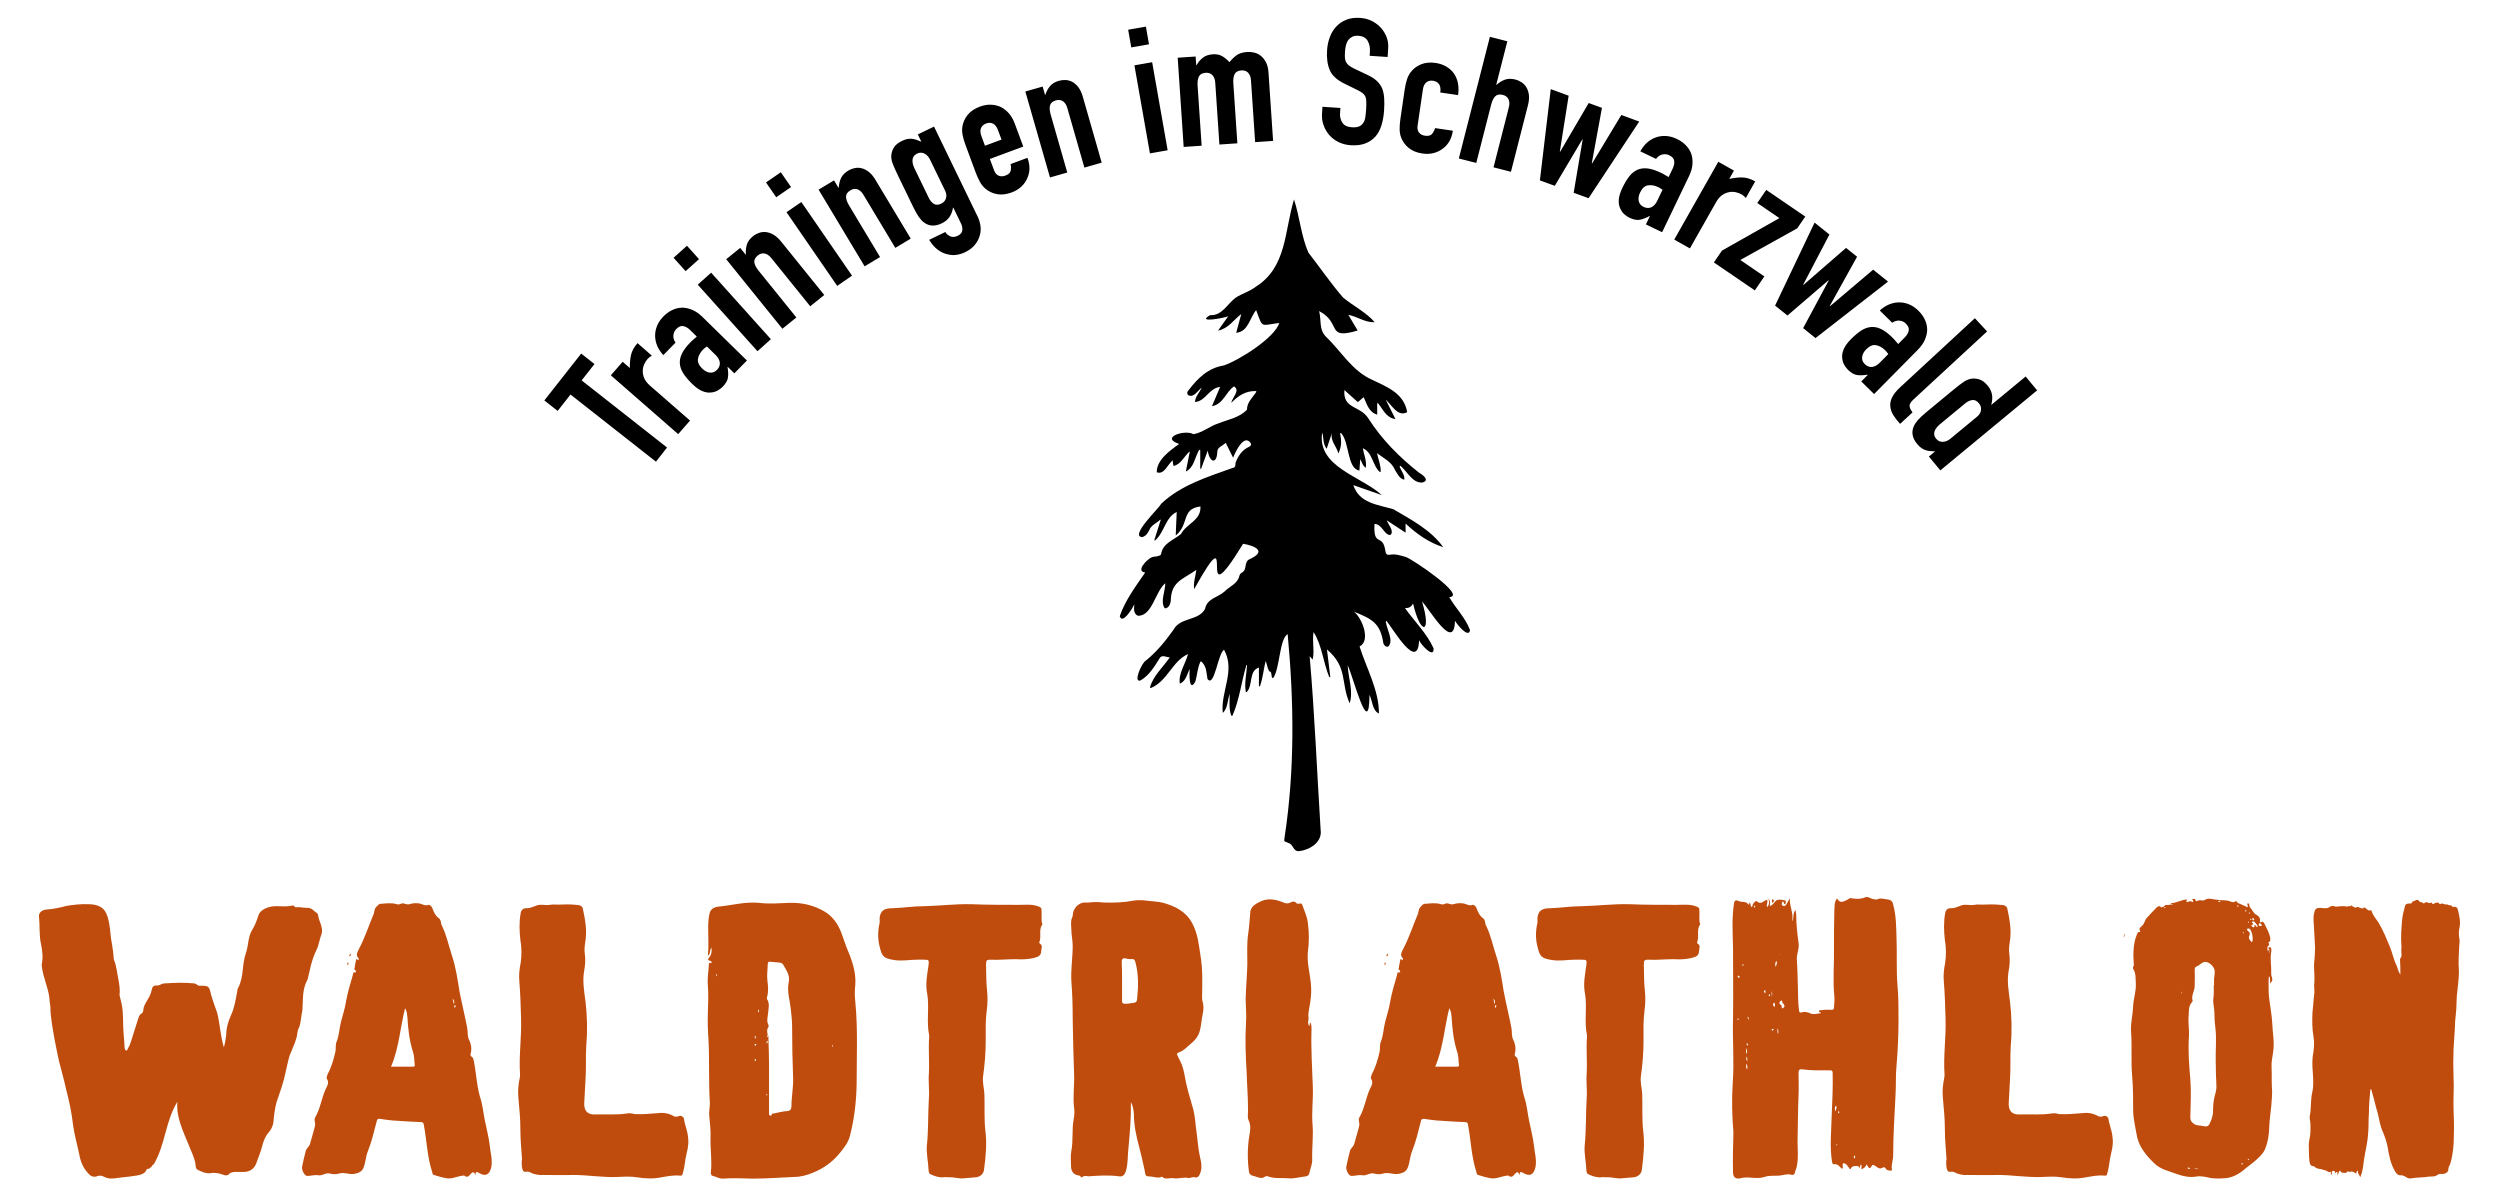 <?xml version="1.0" encoding="UTF-8"?><svg id="Ebene_1" xmlns="http://www.w3.org/2000/svg" xmlns:xlink="http://www.w3.org/1999/xlink" viewBox="0 0 5132 2463"><defs><style>.cls-1{clip-path:url(#clippath);}.cls-2{fill:none;}.cls-2,.cls-3,.cls-4,.cls-5{stroke-width:0px;}.cls-6{mask:url(#mask);}.cls-7{mask:url(#mask-2);}.cls-8{mask:url(#mask-1);}.cls-4{fill:#bf4c0c;}.cls-5{fill:#fff;}</style><clipPath id="clippath"><rect class="cls-2" width="5132" height="2463"/></clipPath><mask id="mask" x="0" y="0" width="5132" height="2463" maskUnits="userSpaceOnUse"><g id="mask0_7_79"><path class="cls-5" d="m5132,0H0v2463h5132V0Z"/></g></mask><mask id="mask-1" x="0" y="0" width="5132" height="2463" maskUnits="userSpaceOnUse"><g id="mask1_7_79"><path class="cls-5" d="m5132,0H0v2463h5132V0Z"/></g></mask><mask id="mask-2" x="0" y="0" width="5132" height="2463" maskUnits="userSpaceOnUse"><g id="mask2_7_79"><path class="cls-5" d="m5132,0H0v2463h5132V0Z"/></g></mask></defs><g class="cls-1"><g class="cls-6"><path class="cls-4" d="m4828.96,1859.56c-.68.69-.68,1.38-1.37,1.38-.69-.69-1.38-.69-1.38-2.07,0,0,0-.69.69-.69.69.69,1.38,1.38,2.06,1.38Zm98.53,141.34c0-10.97,0-20.57-.69-30.16,0-2.06,0-2.75,1.38-4.81,2.71-2.76,1.34-7.57,1.34-10.97-.65-4.82.69-9.63,0-15.1-1.34-16.47,0-32.95,1.37-49.42.69-10.28,3.44-20.6,6.2-30.88,1.37-4.82,6.19-4.82,10.28-4.82,2.06,0,3.44,0,4.13-2.75.68-1.34,2.06-2.02,3.44-2.02,3.44-.69,7.53-6.2,11.66.68,1.37,2.03,6.19.69,8.9,4.09h.69c4.13-6.84,10.32,2.07,14.41-2.06,0,0,1.38,0,1.38.69,2.06,4.13,4.13,2.06,6.19.69,3.44-1.38,6.84-2.72,9.6,1.37.68,0,2.06.69,2.75,0,4.13-2.75,8.91,3.44,13.03.69,2.75,4.13,8.26,0,10.32,4.82,0,.68.65.68,1.34.68,6.88-.68,8.95.69,10.32,6.16,3.41,13.07,6.16,26.1,2.75,39.13-1.37,7.53-.68,15.1.66,22.63.68,4.13-.66,8.26-.66,12.35-.68,16.47-2.06,32.94-.68,49.41.68,22.67-4.82,45.29-4.82,67.96,0,17.12-3.44,33.59-3.44,51.44-.69,14.41-2.06,29.51-2.75,43.92-.69,18.53-.69,37.07,0,55.57,1.37,21.98-.69,43.26,0,65.2.69,17.85,1.37,36.39.69,54.2,0,19.22-1.38,38.45-6.85,57.67l-2.06,5.47c-2.75,3.44-2.06,6.88-2.75,10.32-2.07,4.78-6.2,6.15-10.29,6.84-4.81,0-8.94-.69-13.03,2.75-4.82,3.44-11.01,2.06-16.48,2.75-11.69,2.07-24.04,1.38-35.7,3.41-4.13,1.37-8.91-.66-12.35-3.41-2.75-1.37-5.5-2.75-8.25-2.75-6.85.69-10.29-3.44-13.04-8.25-8.91-15.1-12.34-32.22-15.1-49.38-2.02-11.01-5.46-20.6-9.59-30.89-5.51-11.65-7.53-24.72-10.29-37.07l-4.12-14.41c-2.76-10.97-5.51-22.63-8.91-33.6,0-1.37-.69-2.06-1.38-3.43-1.37.68-1.37,1.37-1.37,2.75-1.38,15.09-2.75,30.19-2.75,45.29,0,4.09-.69,8.9-.69,13.03,0,18.5-.69,37.04-4.13,54.89-2.06,10.28-4.09,19.91-5.47,30.19-1.37,9.59-2.06,18.54-4.81,27.44-.69,2.75-2.07,4.82-2.76,7.57-1.37-4.82-6.15-8.26-4.81-13.72-3.41.65-2.72,4.09-3.41,6.15-4.12-2.06-8.25-6.15-13.03-3.44-.69,0-.69.69-.69.69-4.13-5.47-6.19,2.06-8.25,1.38-2.76-.69-6.85.68-8.91-2.07-4.13-4.78-4.13-.69-5.51,2.07-.68,1.37-.68,2.75-1.37,4.81-1.38-2.06-.69-3.44-.69-4.81s-1.38-2.76-2.06-2.07c-2.72,4.82-2.72.69-3.41-.69-.68-1.37-2.06-2.02-4.12-1.37-1.38,0-1.38,1.37-2.07,2.75,0,2.06.69,4.13-1.37,5.5-1.38-2.06-.69-4.12,0-6.88-5.47,3.44-8.22-2.02-12.35-2.71-3.44,0-6.88-2.75-10.97-2.75-2.07,0-6.88-1.38-9.64-3.44-.68-1.38-2.06-2.07-3.4-2.07-6.88-.68-7.57-5.5-8.25-10.97-1.38-10.28-.69-21.28-1.38-32.25,0-9.6,3.44-18.54,3.44-27.44s.69-17.85-1.38-26.76c-.68-4.81.69-9.63,1.38-13.72,1.38-14.41.69-28.82,4.13-42.58,2.75-13.03,1.37-26.75.69-39.78-1.38-14.41-1.38-28.13,1.37-41.85,1.34-10.29,2.03-20.6,0-30.89-2.75-16.47-2.75-32.25-2.06-48.73,1.37-12.34,2.06-24.69,3.4-36.34,1.38-6.2,0-13.04,0-19.23.69-6.19.69-13.03.69-19.22,0-8.91-1.34-17.85-.69-26.76,1.38-14.41,2.75-29.5,1.38-43.91l-2.03-37.07c-.69-8.22-1.38-16.44,1.34-24.7,2.06-7.53,5.5-8.21,12.38-8.21,6.85.68,13.73,2.06,19.19-2.07,2.76-2.06,5.51-2.06,8.95-1.37,1.37.69,4.09,1.37,6.15.69,6.88-.69,13.04-1.38,19.92,0,2.75,0,4.81-1.38,7.53-.69,2.75,0,5.5,0,7.57,2.06,1.37,1.38,2.75,1.38,4.81,0,4.09-2.06,6.85,2.75,10.97,2.06,1.38,0,3.44,2.03,3.44-1.37.69-.69,2.07,0,3.41.69,3.44,2.71,6.19,6.84,11.69,4.78,0,0,1.38.68,1.38,1.37,2.71,11.01,11.66,18.54,16.44,28.13,8.25,14.41,14.45,29.51,20.6,44.6,5.51,12.39,7.57,26.11,13.72,38.45,2.76,6.16,3.44,12.35,8.26,19.88Zm-424.34,398.02h9.6c-2.72,2.06-6.16.69-9.6,0Zm-13.03-1.38c2.75-1.37,4.13-.68,5.47,1.38-2.03,2.06-3.41,0-5.47-1.38Zm112.54-6.87c-1.38.68-1.38-.69-1.38-1.38s.69-1.34,1.38-2.03c.69.69,1.37.69,1.37.69,0,.65-.68,2.03-1.37,2.72Zm13.03-9.6c-.69,0-2.02,0-1.34-1.37,0,0,1.34-.69,2.03-.69l.69.69c0,1.37-.69,1.37-1.38,1.37Zm-138.21-343.1v-2.75l.69,1.37c0,.69.69,2.07,0,2.07-1.34,1.37-.69,0-.69-.69Zm66.84,221.64c-.68,6.19-1.37,11.66-1.37,17.85.69,9.59-2.07,18.53-6.16,27.44-2.06,5.5-5.5,8.94-13.03,6.88-7.57-2.07-15.79,0-22.67-6.88-4.13-3.44-4.81-6.84-4.81-12.35.68-26.06,2.06-51.48,0-77.54-2.72-29.51-4.78-59.7-2.72-89.21.69-13.03-2.06-26.75-.69-39.79.69-9.63-.69-20.6,6.84-28.82.69-.68,1.38-2.06,1.38-2.75-3.44-10.28,3.44-19.22,4.13-28.81,0-10.97.69-22.67,0-34.33,0-4.12.69-6.15,5.47-8.21,6.19-2.07,9.63-9.63,18.54-8.26,8.25,1.38,17.85,11.66,17.16,20.6,0,4.82-.69,8.91-1.38,13.72v13.72h-.69c0,8.91.69,17.85-.68,26.07-1.38,10.32,2.06,19.91,2.06,30.19s.69,20.6,2.06,31.57c2.76,22.67,0,45.98.69,68.65,0,16.43.69,32.9,1.38,49.38.69,10.97-4.13,20.6-5.51,30.88Zm-181.62-343.79c-2.75,3.44-3.44,6.19-2.75,8.94l2.75-8.94Zm242.38,0l-1.37-2.06c.69,0,.69-.69,1.37-.69,0,.69.69,1.37,1.38,2.75h-1.38Zm12.35,4.81c2.75-5.5-.69-7.56-3.44-10.28-2.06-1.37-2.06-2.75,0-4.12,1.38-.69,2.75,0,4.13.68,4.82,4.09,8.25,21.26,4.81,27.45-4.12-3.44-8.25-8.26-5.5-13.73Zm19.37-22.66c0-1.37,1.38-3.4,2.76-2.71,2.02,1.34,3.4,3.4,4.09,6.15-1.38-2.75-7.54,2.06-6.85-3.44Zm-21.29-4.09c-.69-.69-1.37-1.38-.69-2.06.69,0,1.38,0,1.38.68.69,0,.69.69.69,1.38h-1.38Zm13.04,4.78c-2.07,1.37,1.37,4.81-2.07,4.81-2.02,0-2.71-.68-4.09-2.06-3.44-3.44,2.07-1.38,2.07-2.75v-2.06c1.37-2.03-4.13-3.41-.69-4.78,2.71-1.38,5.47,1.37,6.15,2.75,1.38,2.71,5.51,4.78,4.13,8.9-2.75-.68-2.75-4.12-5.5-4.81Zm-8.22-10.28c-.69,0-1.38-.69-1.38-1.38l1.38-1.37c.69,1.37,1.37,1.37,1.37,2.06-.68.69-1.37,1.38-1.37.69Zm3.44-2.75c0-.69.69-1.38.69-1.38,2.02.69,2.71,2.06,2.71,3.44.69,2.06-1.34,1.38-2.03,1.38-1.37-.69-2.06-2.07-1.37-3.44Zm-7.57-11.66s.69-.69,1.38-.69,1.37.69,2.06,1.38c-1.38,0-2.06.68-2.06.68-.69,0-1.38-.68-1.38-1.37Zm-7.53-4.13c-.69-1.37,0-1.37.69-1.37,1.37,0,2.02.68,2.02,1.37s-.65,1.38-1.34,1.38c-.68-.69-1.37-.69-1.37-1.38Zm-165.41-5.47c-.68,0-.68-.68-.68-1.37.69-.69,1.37-.69,2.06-.69l.69.69c-.69.69-1.38,1.37-2.07,1.37Zm150.31-3.43c-.69,0-1.38-.69-1.38-1.38s.69-1.38,2.07-.69l1.37,1.38c-.68.69-1.37,1.37-2.06.69Zm-38.45-9.6c-.69,0-1.38-.69-2.07-.69,2.06-2.06,4.13-2.06,4.82-.68.68,2.02-1.38,1.37-2.75,1.37Zm109.31,249.08c-.69-14.41-3.44-29.5-5.47-44.6-2.06-12.35-2.06-24.73-2.06-37.07,0-4.09,0-9.6.69-15.1,4.09,4.81,1.37,10.32,3.4,15.78.69-2.06,1.38-3.44,2.06-4.09,4.13-5.5-1.37-11-.68-16.47.68-15.1-2.76-30.19,0-44.6.68-2.07,0-4.13,0-6.88,0-1.38-.69-2.75-2.76-2.75-1.33-.69-2.02-.69-2.71.69-.69,1.37,0,3.43,2.06,4.12v7.53c-2.06-3.4,0-5.46,0-7.53l-4.13,2.75c.69-4.12-2.06-7.56,1.38-10.31q4.09-3.41,0-6.85c4.09-2.06,4.78-4.81,4.09-10.28-2.03-10.32-7.53-19.22-11.66-28.16-1.37-1.34-2.75-6.16-5.46-4.1-4.13,2.76-4.13-.68-4.13-2.06,1.37-6.19-2.75-10.28-6.88-12.34-6.85-3.44-8.22-10.32-13.04-15.1-2.75-2.06,0-7.57-4.78-8.94-2.75,2.75,1.34,5.5-.68,8.25-6.2-2.75-11.7-5.5-17.17-7.57-3.44-.68-4.13-3.4-6.19-5.46-6.16,6.15-12.35,0-18.54-.69-8.22-.69-16.47-.69-24.69-2.06-6.88-.69-14.41-4.13-21.95,1.37-2.75,2.07-10.32-2.06-15.1,2.07l-2.75-.69c-.69-6.88-5.5-2.75-8.25-3.44,2.06,1.37,4.12,2.75,2.75,6.15-3.44-1.34-5.51-3.4-10.28-.65-4.13,2.03-4.13-1.37-1.38-4.81-12.35,0-21.98,7.53-34.33,7.53,1.38,2.75,3.44.68,4.82,3.44-4.82-2.07-8.94,1.37-13.04,0-4.12-.69-4.81,5.5-8.94,4.12,0,0-1.38,2.07-2.75.69-2.72-4.81-8.22,0-8.91.69-6.84,6.84-13.72,14.41-20.6,21.94-4.09,4.81-4.09,11.66-9.6,15.78-3.44,3.44-6.84,5.51-3.44,10.28.69,1.38-.69,2.76-2.06,2.07-3.41,0-3.41,2.75-4.78,5.5-8.26,19.91-7.57,41.16-6.19,61.76.68,3.44-3.44,4.82-1.38,8.22,6.19,9.63,4.82,21.29,5.5,31.57.69,15.1-4.81,29.51-5.5,44.6-.69,19.23-6.15,38.45-4.09,56.95,2.03,28.82-.69,58.33,2.03,87.18,2.06,23.32,2.06,46.63,2.06,69.98,0,16.48,4.13,32.95,6.88,48.73,3.44,24.69,19.23,43.92,36.35,60.39,13.08,13.03,31.58,16.44,48.05,22.63,11.66,4.12,24.74,6.88,37.08,4.81,10.97-2.06,20.57.69,30.2,2.75,8.91,1.34,17.82,1.34,26.76.66,17.85,0,33.64-9.6,46.67-21.26,6.85-5.5,13.73-10.28,19.88-15.78,7.57-6.88,14.41-13.03,18.54-21.98,6.19-15.09,8.94-31.53,8.94-47.31.69-13.73,2.72-27.48,4.1-41.2.68-13.04,2.75-25.38,1.37-38.42-.69-14.4,0-28.13-.69-42.54-.68-10.31,2.07-21.28,3.44-32.25,2.76-19.23-1.37-38.41-2.06-57.64Zm-668.57,279.28c-1.37-19.23-3.44-40.48-3.44-61.08,0-21.94-2.06-43.23-4.12-65.17-1.38-13.75,0-26.79,2.75-40.51.69-2.06.69-5.46.69-7.53-2.76-38.45,3.44-76.17,2.06-114.62-.69-24.69-1.38-50.07-3.44-74.8-1.38-13.72,0-26.75,2.75-39.78,2.07-15.1,2.07-31.57-.69-46.67-2.06-18.54-2.75-37.04.69-55.57,1.38-6.88,6.19-9.6,10.29-9.6,8.94.69,15.78-3.43,24.04-6.19,8.22-2.06,17.16.69,25.38-.68,4.82-1.38,15.1,0,26.07-.69,10.97-.69,22.67,0,34.33,1.37,2.75.69,6.84,2.76,7.53,7.57,4.82,22.63,8.94,45.25,4.82,68.61-1.38,8.21-2.07,17.16-.69,25.37,1.37,10.32.69,21.29-1.38,32.26-4.09,21.98,0,43.23,2.75,65.2,3.44,30.2,4.13,59.7,1.38,89.9-1.38,21.94,0,44.6-1.38,66.54-.68,17.16-2.06,34.32-2.75,50.79-.69,15.79,6.88,24.01,21.98,23.32,22.63-.69,44.61,1.37,66.55-2.06,5.51-1.38,10.32.68,15.79,1.37,15.79.69,31.57-.69,47.36-2.06,10.29-1.34,19.92,0,29.51,4.81,3.44,2.75,8.26,3.44,13.04,1.38,4.13-2.07,9.63,1.37,10.32,4.81,1.34,10.28,5.46,20.57,7.53,30.88,2.75,16.48,2.06,25.38-2.07,41.86-3.43,13.03-3.43,26.06-7.53,39.1-.68,4.12-1.37,6.19-6.19,5.5-12.35-1.38-25.38,1.37-37.73,3.44-16.47,3.4-33.64,2.71-50.11,0-13.04-2.07-26.07-1.38-39.11-.69-30.88,1.38-61.77-4.13-91.97-4.13-20.6.69-41.17,0-61.77,0-8.26.69-15.1-.68-22.67-3.44-2.03-1.37-4.78-2.06-6.15-2.75-4.13-2.06-9.64,2.07-12.35-2.71-2.75-4.82-2.75-11.7-2.75-17.16,0-2.07,0-3.44.68-6.19Zm-189.19-8.22c-1.37,2.06-1.37,4.78,0,6.84,2.75-2.75,1.38-4.78,0-6.84Zm-34.98-21.98c-.68,0-1.37-.69-1.37-.69-.69.69-.69,1.38-.69,2.07,0,0,1.38.69,1.38,0,.68,0,.68-.69.68-1.38Zm2.03-68.6c0,1.37-.69,2.06-.69,2.75,0,.65,0,2.03,1.38,1.34.69,0,1.37-1.34,1.37-2.03s-.68-1.38-2.06-2.06Zm-4.78-11.7c-3.44,4.82-2.75,8.26-.69,12.38,0-4.12,3.44-6.87.69-12.38Zm-182.38-74.11c.68-3.4,1.37-6.84-2.07-11.65,0,5.5-.69,8.94,2.07,11.65Zm-1.38-26.75c0,4.81-1.38,7.57,1.38,9.63.68-2.75.68-5.5-1.38-9.63Zm.69-17.16c-2.07,5.5-2.07,8.94,0,12.38,1.37-3.44,0-6.88,0-12.38Zm2.75-6.84c-.69-.69-.69-2.07-1.38-2.07-2.75-.68-2.06,1.38-1.37,2.07,0,.68.69,1.37,1.37,2.06l1.38-2.06Zm49.43-27.45c0-2.06,2.75-2.75,3.43-4.12-.68-.69-2.06-.69-2.75-.69-2.75,0-1.37,2.06-1.37,3.44,0,.69.69.69.69,1.37Zm10.28-6.19c1.37,5.51-.69,8.95,2.06,11.66-.69-2.71,2.07-6.15-2.06-11.66Zm-78.5-19.22c-.69,0-1.38-.69-2.07-.69s-1.37.69-1.37,1.38l1.37,1.37c.69,0,1.38-.68,2.07-2.06Zm20.6,2.06c-1.38-2.75.69-4.78-3.44-6.84,1.38,2.75,0,4.09,3.44,6.84Zm52.83-26.06c0-4.13,1.38-6.88-1.38-9.6-2.75,3.41-3.44,5.47,1.38,9.6Zm15.1,2.75c7.57-3.44,4.81-7.57.69-11.66-1.38-.69,1.37-6.19-3.44-4.13-3.41,2.07-3.41,6.16-1.38,7.53,4.82,1.38,2.06,5.51,4.13,8.26Zm-26.76-29.51c0,1.38-.69,2.07-.69,2.75s0,2.03,1.38,1.38c.69,0,1.37-1.38,1.37-2.06s-.68-1.38-2.06-2.07Zm4.82-6.19c.68,4.82.68,8.26.68,11.66.69-3.4,2.03-6.84-.68-11.66Zm-13.04,4.82c.65-1.38.65-2.76.65-3.44,0-1.38.69-4.13-2.03-2.75-2.06,1.37-.68,3.43,1.38,6.19Zm-51.49-33.64c-1.37-1.37-2.75-2.75-4.13-3.44,0,.69-.68,1.38-.68,2.76.68.68.68,2.06,2.06,2.06.69,0,1.38-.69,2.75-1.38Zm7.46-24.69c-.65-.69-.65-2.06-2.03-1.37-.69,0-.69,1.37-.69,1.37,0,.69.69,1.38,1.38,2.07,0-.69.69-1.38,1.34-2.07Zm67.28-8.25c-3.44,4.13-2.76,8.25-1.38,12.38.69-4.13,4.13-8.25,1.38-12.38Zm7.53-13.04c0-1.37-.65-1.37-.65-.68s0,.68.65,1.37v-.69Zm-52-100.86c-1.37.69-2.06,2.07-1.37,3.44,0,.69.68.69,1.37.69.69-1.38,1.38-2.75,0-4.13Zm35.7-5.5c-.68-3.4-.68-5.47.66-7.53l2.06,1.37c2.75,2.76,0,4.13-2.72,6.16Zm193.54,536.61c-1.37,6.19-5.5,8.25-10.32,10.32-.69-3.44,2.07-6.88-1.37-10.32-.69,2.75-1.38,4.81-2.72,8.25-1.38-5.5-4.13-4.81-8.25-4.81-5.51.68-8.91,2.06-9.6,6.88-1.38-.69-2.06-.69-2.06-.69-3.44-4.82-6.88-11.66-12.35-11.66-4.82,0,.69,8.22-3.44,11.66-4.82-4.13-8.26-11.01-16.48-9.63-2.75.69-3.44-2.72-4.12-5.47-4.78-30.88-1.38-61.76-.69-92.64,1.37-29.51,2.75-59.02,2.06-89.21,0-3.44-.69-5.5-5.47-5.5-19.22,0-38.45.69-57.68-2.07-5.46-.65-6.84,2.07-6.84,7.57,0,15.1.69,30.19,0,45.29-1.38,31.57-1.38,63.83-2.06,96.05,0,16.47,2.06,32.94-1.38,49.42-.69,4.81-3.44,9.63-4.13,14.41-.69,2.06-2.71,5.5-8.22,3.44-7.57-2.07-15.79,1.37-24,2.06-10.32.69-21.3-.69-30.2,2.75-17.17,5.47-32.95-2.06-49.43,2.72-9.59,2.06-15.1-2.03-15.1-12.35-.69-26.07,0-51.44.69-77.55v-6.15c-2.75-32.95-3.44-65.89-1.38-98.8,3.44-44.6-.68-88.56.69-133.16.69-48.69,0-98.11,0-146.84-.69-29.51-2.75-59.7,2.07-89.21.68-6.15,3.44-8.21,10.28-4.77,6.19,2.71,14.41-.69,19.23,6.84,1.37,1.37,1.37-3.44,3.44-4.13l2.02,8.94c4.82,0,2.07-4.81,4.13-6.19,2.75-2.75,4.82-7.53,8.26-4.78,8.91,7.53,13.72-2.75,20.56-3.44,2.07,4.78-2.06,9.6,0,15.1,4.13-4.81,5.51-9.63,2.07-17.85,6.19,6.19,3.44,10.97,3.44,15.79,7.53-3.44,6.15-4.82,11.66-10.28,3.44-4.13,10.97-3.44,17.85-2.07,6.15,1.38,2.06,4.78,2.75,8.22-4.82,0-2.75-4.78-5.5-6.15-2.76,4.09-3.44,8.21.68,9.59,2.07,1.38,6.2-.69,7.54-4.82,1.37-2.75,3.44-5.46,6.19-10.97-1.38,17.85,8.91,31.57,4.13,47.36,5.46-6.19.68-15.1,7.53-23.35,0,4.12,1.37,6.88,1.37,8.94,0,19.88,2.07,39.1,4.82,59.01,2.06,12.35-4.82,23.32-3.44,35.66,1.38,18.54,1.38,36.39,2.06,54.92.69,15.1,0,30.2,2.07,45.29.69,4.78,0,8.91,7.53,6.16,4.13-1.38,11.01,0,16.47,2.75,6.2,2.75,14.42,0,21.29-.69,0-2.75-4.12-.69-4.12-4.13,0-2.02,2.06-2.02,4.12-2.02,6.16-.69,13.04-1.38,19.88-.69,4.82,0,6.88,0,6.88-5.5.69-7.53,1.38-15.1.69-22.63-3.44-33.63,0-66.58-.69-100.21,0-24.69,0-49.38.69-74.11.69-8.91-.69-18.54,5.51-26.07,6.15,8.91,9.59,8.91,23.31,1.38,2.07-1.38,2.76-2.75,5.51-2.07,10.28,2.07,19.88,2.07,30.2-2.06,4.78-2.06,10.97,4.13,17.12,4.13,2.07,0,3.44,1.37,5.51.69,7.56-4.13,15.1-.69,23.35,0,8.22,1.37,9.6,6.15,10.97,13.03,5.47,21.29,5.47,43.23,6.16,65.2,1.37,32.91-.69,65.86,2.06,98.8,2.07,21.94,2.07,44.6,2.07,66.58,0,32.91-1.38,65.85-4.13,98.11-2.03,19.91-.69,39.79-2.03,59.7-2.06,41.85-4.81,83.02-4.81,124.22,0,9.59-4.13,18.5-2.76,27.44.69,2.06,0,3.44-2.06,3.44-4.13,0-8.91-.69-10.28-4.13-2.76-4.13-5.51-2.75-7.57-1.38-6.85,3.44-10.97-2.75-15.1-4.81-3.4-1.38-4.78-2.75-6.16.69-5.5,9.63-6.88,1.37-10.97-3.44Zm-598.28-419.93c-15.79,0-31.58,3.41-47.36.69-21.26-3.44-24.7-6.88-29.51-26.79-4.13-15.78-4.13-31.57-.69-47.35,1.37-4.1,0-9.6.69-13.73,2.06-13.03,8.25-18.5,26.75-18.5,21.3-.68,42.55-4.12,63.84-4.12,32.26-.69,64.53-4.82,96.79-4.13,32.91,1.38,65.86,1.38,98.81,1.38,13.73,0,28.14-2.07,41.86,4.12,3.44,2.07,4.13,2.75,4.13,6.85.69,8.94-.69,17.16.69,26.1.68,1.37,2.06,2.03.68,3.4-7.56,11.01-1.37,24.04-5.5,35.01-.69,1.38-.69,3.44.69,4.13,6.88,4.09,2.75,10.28,2.75,15.09,0,10.97-8.25,12.35-15.79,14.41-8.9,2.07-17.16,2.75-26.07,2.75-13.72-.68-27.44,0-41.2.69-6.16,0-11.66.69-17.13,0-12.38,0-13.07,0-13.07,11.66.69,17.16,0,34.28,2.06,51.45,1.38,13.72,1.38,27.44-.69,41.2-2.71,20.56-2.02,41.85-2.02,62.41,0,24.73-2.07,48.73-5.51,73.42-1.37,11.69,2.07,23.35,2.75,35.01.69,18.54,0,37.07.69,56.26,0,6.88.69,13.03,1.38,19.91,3.4,26.76.69,53.51-2.75,79.61-.69,8.22-7.57,15.1-17.17,15.79l-24,2.03c-10.32,1.37-19.92-2.72-30.2-2.03-4.13,0-8.26-.69-12.39,0-9.59.69-19.19-2.75-27.44-6.88-2.07-1.38-2.75-6.19-2.75-8.91-.69-16.47-4.78-32.94-3.41-49.41,3.41-32.26,2.03-64.52,4.09-96.78,1.38-17.12-1.37-34.28,0-51.44,1.38-25.38-1.37-50.11.69-75.49v-2.06c-6.15-28.82.69-57.64-4.09-85.77-4.13-19.91,0-39.13,2.72-59.01,1.37-10.28.68-10.97-10.29-10.97h-13.03Zm-286.89,219.58h44.61c2.75,0,4.82-.69,4.13-4.13-1.38-8.22-.69-17.85-3.44-25.38-7.53-23.35-10.28-47.35-11.66-72.04-.69-5.51-.69-11.7-4.82-18.54-10.28,41.16-12.34,81.64-28.82,120.09Zm123.98-120.78c.69-1.37,1.38-2.06,1.38-3.44.69-1.37-.69-2.06-2.07-1.37-.68,0-.68,1.37-.68,2.75,0,.69.68,1.37,1.37,2.06Zm-2.06-6.88c2.06-6.15,0-8.9-2.75-12.34l2.75,12.34Zm-225.87-80.26c2.75-2.75,2.75-4.13,1.37-6.19-2.06,1.38-1.37,3.44-1.37,6.19Zm4.12-17.85c2.07-2.06,4.1-3.44,2.07-6.19-1.38,1.38-2.75,2.75-2.07,6.19Zm272.8,448.78c-2.06-7.57-4.81-7.57-8.94-3.44-3.44,4.13-6.84,9.6-13.72,4.13-.69-.69-6.85.69-10.29,1.37-8.25,2.07-17.16,5.47-25.42,4.1-8.9-1.34-17.81-4.1-26.75-6.85-2.76-.68-2.76-3.44-3.41-6.19-10.32-31.57-11.01-64.48-17.16-96.73-.69-4.13-1.38-4.82-4.82-5.51-19.91-.68-39.79-2.06-59.71-3.44-8.22-.68-17.16-2.02-26.07-3.4-3.44,0-5.5.69-6.19,5.47-5.47,21.29-10.28,41.85-18.54,62.45-4.09,10.28-4.09,22.66-8.9,33.63-3.44,7.53-10.98,10.28-19.23,11.66-9.6,1.38-19.19-3.44-28.14-1.38-7.53,2.07-13.72,2.76-20.56.69-8.95-2.75-15.79,4.82-24.05,3.44-8.22-1.37-15.78,1.38-23.31,1.38-6.2-.69-11.7-13.72-10.32-19.23,2.06-10.97,4.81-21.25,7.56-32.25,1.38-5.47,7.53-8.91,8.91-15.1,3.44-13.04,7.57-25.38,10.32-37.73.69-4.81-2.75-10.97,0-15.78,10.97-18.54,13.04-39.79,21.94-59.01,2.76-5.51,7.57-12.35,2.07-20.6-1.38-1.38.69-6.84,2.06-10.28,7.53-13.72,11.66-28.82,15.1-43.23,2.06-6.88,0-15.1,2.75-21.98,5.47-13.03,5.47-26.75,8.91-40.47,3.44-13.72,8.26-27.44,10.28-41.17,3.44-19.22,8.95-37.76,14.41-56.29.69-2.03-.68-5.47,4.13-4.78,2.75.69,3.44-2.06-.69-6.19-1.37-.69-.68-2.07,0-2.75.69-4.78,1.38-9.6,2.76-14.41,0-2.03,0-6.16,4.12-2.03,1.38,1.34,2.07-2.75,1.38-3.44-7.57-7.57-.69-15.1,1.38-20.6,11.66-21.94,19.19-45.98,28.82-68.6,2.71-5.51,1.37-12.35,6.84-17.16,2.07-2.07,4.82-5.51,7.57-5.51,10.97-.69,21.94-2.75,33.6.69,2.75.69,5.51.69,8.26-.69,5.46-3.44,10.97,2.75,17.85.69,6.15-2.06,13.72-2.75,21.25-1.38,5.51,1.38,10.97,5.51,17.85,2.76,2.07-.69,6.88,2.75,8.22,7.56,2.76,7.53,6.2,15.1,13.08,19.88,5.46,4.13,3.4,10.32,6.15,15.09,9.63,19.23,13.72,40.52,20.6,61.08,8.22,24.69,11.66,49.42,15.79,74.8,4.78,24.69,10.97,49.41,15.79,74.79,1.37,7.57,0,16.48,3.4,23.35,4.82,9.6,6.19,19.19,3.44,29.51-1.37,5.47,4.13,5.47,5.51,9.59,6.15,26.07,6.15,52.14,13.72,78.24,5.5,15.79,6.84,33.6,10.28,50.07,3.44,16.47,7.57,32.26,9.63,48.73,1.38,15.1,6.16,30.19,3.41,45.29-3.41,15.79-11.66,20.6-25.38,12.35-6.85-4.13-6.85-.69-7.54,4.81Zm-430.99-306.06c0-2.72.68-4.78.68-6.85.66-1.37.66-.68,1.34,0,2.07,4.13,2.07,8.22,2.07,12.35-1.38,40.47,1.37,80.99,2.75,121.46.69,24.69-2.75,49.42-.69,74.8,2.07,23.31-1.37,47.35-.69,70.67.69,10.28-4.12,20.6-6.15,30.19-.69,2.75-2.75,4.82-6.19,5.5-12.35,1.38-25.39,5.47-37.05,4.1-13.76-1.34-28.17,1.37-41.89-4.1-4.09-2.06-7.53,3.44-12.35,3.44-6.84,0-12.34-3.44-19.22-4.81-2.72-.69-6.16-3.44-6.85-6.88-3.44-25.38-3.44-50.07.69-75.48,2.06-10.29,3.44-20.57-1.38-30.89-3.44-7.53-.68-15.78-1.37-24,0-24.69-2.07-48.73-2.75-73.42-2.07-34.32-3.44-68.61-1.38-102.93,1.38-16.47-.69-33.63-.69-50.1.69-23.32,2.75-46.67,3.44-69.98,0-21.98-1.37-43.92,2.07-65.21,2.06-14.41,2.75-28.81,4.12-43.22,1.38-10.28,10.98-15.79,19.19-19.88,15.79-8.25,32.27-5.5,48.74,1.34,4.82,2.06,9.63,2.75,14.41,0,4.82-2.71,8.95-2.71,12.35,1.38,3.44,3.44,9.63-2.07,11.7,2.75,4.09,12.34,10.28,24.69,11.66,37.76,2.75,19.87,2.75,39.79,0,59.7-2.07,21.94,4.12,43.22,6.15,64.48,1.38,13.03.69,26.1-1.37,39.13-1.34,10.28-4.78,21.25-3.41,30.88.69,6.16-3.44,12.35,2.07,17.82Zm-384.87-93.3v41.85c0,4.13,2.06,5.47,6.19,5.47,6.16,0,12.35-1.34,18.5-2.03,4.13-.69,6.19-3.44,6.19-7.57,2.76-26.06,3.44-52.13-4.12-78.23-1.38-2.03-2.07-4.09-5.47-4.09-4.82.68-9.63,0-14.41-1.38-6.19-.69-7.57,2.06-7.57,7.53.69,13.03.69,25.42.69,38.45Zm18.1,249.08c.69,32.26-2.06,62.45-4.81,92.65-2.03,16.47-.69,33.59-5.47,49.38-2.75,7.56-6.19,11.69-14.41,10.31-20.6-2.75-41.21-1.37-61.77,0-4.82,0-8.95-2.06-13.04,1.38-2.75,2.72-3.44-2.06-6.19-2.75-11.66-1.38-17.16-8.26-17.16-19.91,0-10.28-1.38-21.25.68-30.88,4.13-21.26.69-43.23,4.82-65.17,1.37-7.57,2.06-16.47.69-24.04-2.76-24,1.37-47.35,0-71.36-1.38-37.07-2.07-73.42-2.76-110.49,0-26.07-.68-52.13-2.75-77.51-1.37-24.04,2.75-48.04,2.75-72.08,0-11.66-2.75-22.63-2.75-33.6,0-8.26-2.06-16.47,1.38-24.04,2.06-4.09,1.37-8.22,2.75-13.03,3.44-10.28,13.72-19.23,24.7-18.54,4.81.69,10.32-.69,15.09-.69,7.57-.65,15.1,0,22.67.69,20.57.69,41.86,0,62.46-4.09,8.91-1.38,19.19-.69,28.83.69,10.28,1.37,20.56,1.37,30.88,4.09,24.01,6.88,45.99,17.16,59.02,41.2,11.66,21.25,13.73,43.91,17.13,65.85,4.82,28.13,4.13,56.26,3.44,84.43,0,3.4,0,6.84.69,9.59,2.75,8.91,2.75,17.85.69,26.76-2.07,9.59-2.76,19.91-4.82,29.5-2.03,12.35-8.22,22.67-18.5,30.88-8.26,6.88-15.79,15.79-26.76,19.23-2.75,1.37-3.44,2.75-2.07,5.47,1.38,2.75,2.72,6.19,4.78,9.63,6.2,11.65,8.95,23.31,11.01,36.34,3.4,19.23,8.91,37.76,14.41,56.3,4.78,14.41,6.16,28.82,7.53,42.54,3.44,21.94,4.13,43.23,8.95,64.48,2.71,11.69,4.78,23.35-.69,35.01-2.06,4.81-4.82,7.56-10.32,6.19-4.78-1.38-8.91,2.03-13.04,1.37-10.28-2.06-20.56,2.03-29.51.66-8.22-2.03-17.85,4.12-24.69-3.41-7.57,4.09-14.41.69-21.29,0-13.04-.69-12.35-.69-14.41-13.72-3.44-15.78-6.85-31.57-10.97-46.66-6.2-22.67-10.98-45.3-10.98-68.65-.68-7.53-1.37-15.09-6.19-24Zm-438.67-292.31c-15.79,0-31.58,3.41-47.36.69-21.26-3.44-24.7-6.88-29.51-26.79-4.1-15.78-4.1-31.57-.69-47.35,1.37-4.1,0-9.6.69-13.73,2.06-13.03,8.25-18.5,26.79-18.5,21.26-.68,42.55-4.12,63.8-4.12,32.26-.69,64.53-4.82,96.79-4.13,32.95,1.38,65.86,1.38,98.81,1.38,13.73,0,28.14-2.07,41.86,4.12,3.44,2.07,4.13,2.75,4.13,6.85.69,8.94-.69,17.16.69,26.1.69,1.37,2.06,2.03.69,3.4-7.54,11.01-1.38,24.04-5.51,35.01-.69,1.38-.69,3.44.69,4.13,6.88,4.09,2.75,10.28,2.75,15.09,0,10.97-8.22,12.35-15.79,14.41-8.9,2.07-17.16,2.75-26.07,2.75-13.72-.68-27.44,0-41.17.69-6.19,0-11.66.69-17.16,0-12.35,0-13.03,0-13.03,11.66.68,17.16,0,34.28,2.06,51.45,1.38,13.72,1.38,27.44-.69,41.2-2.75,20.56-2.06,41.85-2.06,62.41,0,24.73-2.07,48.73-5.51,73.42-1.37,11.69,2.07,23.35,2.76,35.01.68,18.54,0,37.07.68,56.26,0,6.88.69,13.03,1.38,19.91,3.44,26.76.69,53.51-2.75,79.61-.69,8.22-7.53,15.1-17.17,15.79l-24,2.03c-10.29,1.37-19.92-2.72-30.2-2.03-4.13,0-8.26-.69-12.35,0-9.63.69-19.23-2.75-27.44-6.88-2.07-1.38-2.76-6.19-2.76-8.91-.68-16.47-4.81-32.94-3.44-49.41,3.44-32.26,2.07-64.52,4.13-96.78,1.38-17.12-1.37-34.28,0-51.44,1.38-25.38-1.37-50.11.69-75.49v-2.06c-6.19-28.82.69-57.64-4.13-85.77-4.13-19.91,0-39.13,2.75-59.01,1.38-10.28.69-10.97-10.32-10.97h-13.03Zm-308.18,275.84c-1.37,0-1.37.69-1.37,1.37s0,2.07,1.37,1.38c0-.69.69-1.38.69-2.06l-.69-.69Zm-22.66-69.98c0-.69-.69-1.38-1.38-2.07-1.38,0-.69,1.38-1.38,2.07,0,.68.69,2.06,1.38,2.06,1.38,0,1.38-1.38,1.38-2.06Zm156.49-28.82c0,.69.69,1.37,1.38,2.06v-2.06c0-.69,0-1.38-.69-1.38-1.38-.69-1.38.69-.69,1.38Zm-157.18-4.13c-1.38,0-2.07.69-2.07,2.06,0,.69,0,2.07,1.38,1.38.69,0,1.38-1.38,2.06-2.06,0,0-.68-1.38-1.37-1.38Zm22.66-.69c2.07-1.37,2.76-3.44,1.38-6.19-.69,2.07-2.75,3.44-1.38,6.19Zm-24.04-16.47c-.69,2.75-.69,4.82.69,6.88.69-2.75,2.06-4.13-.69-6.88Zm7.32-53.51c-1.38,2.07-1.38,4.09,0,6.16,1.37-2.07,1.37-4.09,0-6.16Zm-86.36-73.42c-1.38,2.03-1.38,3.4,0,5.47,1.37-2.07,0-3.44,0-5.47Zm105.15,126.24c2.03,1.38,1.37,3.44,1.37,4.82.66,19.22,1.34,37.72,1.34,56.26v97.46c0,2.03-.68,5.46,2.07,6.15,3.44,2.07,2.75-2.06,4.13-3.44,1.37-.68,2.75-.68,4.12-.68,8.91-2.03,17.17-4.1,26.07-4.78,7.54,0,9.6-4.82,9.6-9.63,0-19.88,4.13-39.1,3.44-58.33-1.38-34.97-2.06-69.98-2.06-104.99,0-12.34-1.38-24.69-2.76-37.03-2.02-18.54-8.22-36.39-4.09-54.93,2.75-13.72-4.81-24-11.01-34.97-1.34-2.75-4.09-4.13-6.15-4.81l-21.98-2.07c-2.72,0-3.4,1.38-4.09,4.82,0,10.97-2.07,21.94-.69,33.63,1.38,10.97,2.72,22.63-.69,34.29,0,1.37-.69,2.75,0,4.12,6.16,9.6,2.75,19.23,2.07,29.51-.69,7.57-3.44,15.1.68,23.35.66.69.66,3.4,0,4.78-4.12,5.5-2.06,11.01-1.37,16.47-2.07,1.38-2.07,2.75,0,4.13.69-1.38.69-2.75,0-4.13Zm-115.33-179.78c-4.78,5.5-1.37,13.03-7.53,16.47,2.06-18.54.69-35.7.69-53.51,0-11.01,0-21.98,2.75-32.95,2.03-10.28,10.97-13.72,19.88-14.4,27.45-2.76,54.24-10.29,81.69-7.57,21.25,2.75,41.85.69,62.46,0,26.07-.69,50.08,4.81,72.05,17.85,16.48,9.63,27.45,25.38,34.33,43.22l10.28,28.82c10.29,24.73,20.57,50.11,18.54,78.24-1.37,11.66-1.37,23.35,0,35.01,5.47,56.26,2.72,113.21,2.72,169.47-.69,35.69-4.78,71.39-13.72,105.67-3.41,13.72-11.66,24.04-20.57,35.01-15.1,18.54-32.95,31.57-54.93,40.48-13.04,5.5-26.07,8.94-39.79,8.94-28.83,1.38-56.96,3.4-85.1,3.4-20.6-.68-41.17-1.34-61.08,0-7.57,0-13.04-4.09-19.92-5.46-3.44-.69-4.81-4.82-4.12-7.57,2.75-23.31-1.34-46.67-.69-70.67.69-15.1-1.34-30.88-2.72-46.67-.69-7.53,1.38-15.78,1.38-24-2.75-43.23-.69-86.45-2.75-129.03-1.38-19.19-2.07-37.72-1.38-56.95.69-18.53,1.38-37.72,0-56.94-1.38-13.73,1.38-28.13,2.06-41.86,0-2.06,0-4.81,3.41-3.43,2.06,1.37,2.06-.69,2.06-1.38,0-1.38,0-2.06-2.06-2.75-6.16-1.38-6.16-3.41-2.03-8.22,4.09-4.82,4.78-11.66,4.09-19.22Zm-388.99,434.37c-1.34-19.23-3.41-40.48-3.41-61.08,0-21.94-2.06-43.23-4.12-65.17-1.38-13.75,0-26.79,2.75-40.51.69-2.06.69-5.46.69-7.53-2.76-38.45,3.43-76.17,2.06-114.62-.69-24.69-1.38-50.07-3.44-74.8-1.38-13.72,0-26.75,2.75-39.78,2.06-15.1,2.06-31.57-.69-46.67-2.06-18.54-2.75-37.04.69-55.57,1.38-6.88,6.16-9.6,10.28-9.6,8.91.69,15.79-3.43,24.01-6.19,8.26-2.06,17.16.69,25.42-.68,4.78-1.38,15.1,0,26.07-.69,10.97-.69,22.63,0,34.33,1.37,2.71.69,6.84,2.76,7.53,7.57,4.81,22.63,8.94,45.25,4.81,68.61-1.37,8.21-2.06,17.16-.68,25.37,1.37,10.32.68,21.29-1.38,32.26-4.13,21.98,0,43.23,2.75,65.2,3.44,30.2,4.09,59.7,1.38,89.9-1.38,21.94,0,44.6-1.38,66.54-.69,17.16-2.06,34.32-2.75,50.79-.69,15.79,6.84,24.01,21.94,23.32,22.67-.69,44.61,1.37,66.59-2.06,5.51-1.38,10.29.68,15.79,1.37,15.79.69,31.57-.69,47.36-2.06,10.28-1.34,19.88,0,29.51,4.81,3.44,2.75,8.22,3.44,13.04,1.38,4.12-2.07,9.59,1.37,10.28,4.81,1.38,10.28,5.5,20.57,7.57,30.88,2.75,16.48,2.06,25.38-2.07,41.86-3.44,13.03-3.44,26.06-7.56,39.1-.69,4.12-1.38,6.19-6.16,5.5-12.35-1.38-25.42,1.37-37.77,3.44-16.47,3.4-33.6,2.71-50.07,0-13.04-2.07-26.11-1.38-39.15-.69-30.88,1.38-61.77-4.13-91.97-4.13-20.56.69-41.17,0-61.73,0-8.26.69-15.1-.68-22.67-3.44-2.06-1.37-4.82-2.06-6.16-2.75-4.12-2.06-9.63,2.07-12.38-2.71-2.72-4.82-2.72-11.7-2.72-17.16,0-2.07,0-3.44.66-6.19Zm-268.93-190.07h44.61c2.72,0,4.78-.69,4.09-4.13-1.38-8.22-.69-17.85-3.4-25.38-7.57-23.35-10.32-47.35-11.7-72.04-.69-5.51-.69-11.7-4.78-18.54-10.32,41.16-12.35,81.64-28.82,120.09Zm131.19-120.78c.69-1.37,1.38-2.06,1.38-3.44.69-1.37-.69-2.06-2.06-1.37-.69,0-.69,1.37-.69,2.75,0,.69.69,1.37,1.38,2.06Zm-2.06-6.88c2.06-6.15,0-8.9-2.75-12.34l2.75,12.34Zm-218.63-80.26c2.75-2.75,2.75-4.13,1.38-6.19-2.06,1.38-1.38,3.44-1.38,6.19Zm4.13-17.85c2.06-2.06,4.13-3.44,2.06-6.19-1.38,1.38-2.75,2.75-2.06,6.19Zm258.32,448.78c-2.06-7.57-4.82-7.57-8.91-3.44-3.44,4.13-6.88,9.6-13.72,4.13-.69-.69-6.88.69-10.32,1.37-8.22,2.07-17.16,5.47-25.38,4.1-8.91-1.34-17.85-4.1-26.76-6.85-2.75-.68-2.75-3.44-3.44-6.19-10.28-31.57-10.97-64.48-17.16-96.73-.69-4.13-1.38-4.82-4.82-5.51-19.88-.68-39.79-2.06-59.71-3.44-8.22-.68-17.13-2.02-26.07-3.4-3.44,0-5.47.69-6.16,5.47-5.5,21.29-10.32,41.85-18.54,62.45-4.13,10.28-4.13,22.66-8.94,33.63-3.4,7.53-10.97,10.28-19.19,11.66-9.63,1.38-19.23-3.44-28.14-1.38-7.57,2.07-13.72,2.76-20.6.69-8.91-2.75-15.79,4.82-24.01,3.44-8.26-1.37-15.79,1.38-23.36,1.38-6.16-.69-11.66-13.72-10.28-19.23,2.06-10.97,4.82-21.25,7.53-32.25,1.38-5.47,7.57-8.91,8.94-15.1,3.44-13.04,7.53-25.38,10.28-37.73.69-4.81-2.75-10.97,0-15.78,10.97-18.54,13.03-39.79,21.98-59.01,2.72-5.51,7.53-12.35,2.03-20.6-1.34-1.38.69-6.84,2.06-10.28,7.57-13.72,11.7-28.82,15.1-43.23,2.06-6.88,0-15.1,2.75-21.98,5.5-13.03,5.5-26.75,8.94-40.47,3.4-13.72,8.22-27.44,10.28-41.17,3.44-19.22,8.91-37.76,14.41-56.29.69-2.03-.69-5.47,4.13-4.78,2.72.69,3.4-2.06-.69-6.19-1.38-.69-.69-2.07,0-2.75.69-4.78,1.38-9.6,2.72-14.41,0-2.03,0-6.16,4.13-2.03,1.38,1.34,2.06-2.75,1.38-3.44-7.53-7.57-.69-15.1,1.38-20.6,11.66-21.94,19.23-45.98,28.82-68.6,2.75-5.51,1.38-12.35,6.88-17.16,2.03-2.07,4.78-5.51,7.53-5.51,10.97-.69,21.98-2.75,33.64.69,2.75.69,5.47.69,8.22-.69,5.5-3.44,11.01,2.75,17.85.69,6.19-2.06,13.72-2.75,21.29-1.38,5.47,1.38,10.97,5.51,17.82,2.76,2.06-.69,6.88,2.75,8.26,7.56,2.75,7.53,6.19,15.1,13.04,19.88,5.5,4.13,3.44,10.32,6.19,15.09,9.6,19.23,13.72,40.52,20.57,61.08,8.26,24.69,11.66,49.42,15.79,74.8,4.82,24.69,10.97,49.41,15.79,74.79,1.38,7.57,0,16.48,3.44,23.35,4.82,9.6,6.19,19.19,3.44,29.51-1.38,5.47,4.09,5.47,5.47,9.59,6.19,26.07,6.19,52.14,13.72,78.24,5.5,15.79,6.88,33.6,10.32,50.07s7.53,32.26,9.6,48.73c1.37,15.1,6.19,30.19,3.44,45.29-3.44,15.79-11.66,20.6-25.39,12.35-6.88-4.13-6.88-.69-7.57,4.81Zm-611.5-150.97c-25.38,41.85-24.01,86.46-48.74,129-2.75-1.38-4.78,7.56-6.16,5.5-4.82,6.19-6.19,0-9.63,6.88-1.38,4.09-4.78,5.46-8.91,7.53-9.6,4.12-43.23,6.19-54.2,8.22-6.88.68-14.41,1.37-21.98-2.72-4.13-2.06-9.6-4.13-15.79-1.38-5.5,2.07-11.66.69-16.48-4.81-10.97-10.97-16.47-24-19.23-38.41-4.09-20.6-10.28-41.2-13.04-61.77-2.72-25.41-8.22-50.1-14.41-74.1-4.09-19.23-9.59-37.76-14.41-56.95-6.84-32.26-13.72-64.52-17.16-98.15-1.34-15.1.69-8.91-2.03-24-.69-24.04-12.38-45.98-15.79-70.02,0-2.03-.69-4.09-.69-6.16,3.4-15.09,1.38-28.81-1.38-42.53-4.13-18.54-2.06-37.77-4.13-56.95-.69-6.88,6.19-13.07,15.1-13.76,14.41-.69,28.13-4.09,41.86-7.53,10.97-2.06,31.57-4.13,43.23-3.44,24.04,0,32.95,8.25,38.45,19.91,8.22,19.91,6.84,40.48,10.97,60.39,2.06,11.66,3.44,22.63,4.13,33.63,5.47,12.35,6.16,25.38,8.91,38.41,2.06,10.97,4.13,22.63,2.75,34.33,7.53,28.13,6.88,34.97,7.53,65.16.69,17.85,2.06,24.04,2.75,41.85,1.38,6.19,0,2.07,2.06,6.19,3.44,0,.69,3.44,4.13-2.06,6.84-14.41,3.44-4.78,8.22-19.88,4.82-14.4,8.94-28.85,13.72-43.26,1.38-4.09,2.75-8.22,6.88-10.28,4.13-2.75,3.44-8.22,4.13-11.66,2.06-7.56,6.16-12.34,9.6-19.22,3.44-5.47,5.5-10.97,6.88-17.16,2.03-8.91,4.09-9.6,13.72-9.6,4.09-.68,6.84-4.12,12.35-4.12,23.32-1.38,39.11-2.07,61.77,0,4.09.68,6.15,4.81,10.97,4.81,18.54,0,19.23,0,23.32,19.23,2.06,7.53,9.63,28.81,12.38,36.34,5.47,21.29,6.84,48.73,13.72,70.67,2.03-6.15,4.09-18.5,4.78-24.69,0-15.09,4.82-30.19,9.63-40.47,7.53-15.79,9.6-32.26,13.04-49.42,0-2.75.69-5.47,2.06-7.53,12.35-24.73,6.84-45.29,15.79-71.39,5.47-15.75,4.09-32.23,12.35-46.63,6.16-9.64,9.6-19.23,13.04-29.51,4.13-15.1,24.7-20.6,39.11-19.91,10.32,0,20.6,1.37,30.89-1.38,4.13-.69,4.13,4.13,7.57,3.44,7.53-.69,14.41,1.38,21.94,1.38,6.19-.69,10.97,2.06,15.79,6.84,2.75,2.75,6.88,3.44,7.57,8.25,1.38,12.35,10.28,24.01,7.53,37.04-4.82,11.66-5.5,23.35-10.97,34.32-10.28,20.6-13.72,42.54-17.16,56.26-.69,2.06-.69,4.13-2.06,6.19-10.28,19.19-8.22,40.48-9.6,61.08-2.75,11.65-2.75,24.69-6.88,35.66-3.44,5.5-3.44,12.34-4.78,19.22-3.44,13.03-9.63,25.38-14.41,37.73-3.44,11-5.5,22.66-8.26,33.63-4.13,21.29-11.66,41.85-18.54,61.76-4.09,14.41-5.47,28.82-6.84,43.23-1.38,7.57-4.82,14.41-9.63,19.91-6.84,7.53-10.28,17.16-13.04,26.76-2.72,12.34-8.22,24-12.35,36.38-4.13,11.66-13.72,17.81-26.07,17.81h-14.41c-5.5,0-11.66,0-15.79,4.82-2.75,2.75-6.88,2.75-10.28,1.37-9.63-3.44-18.54-5.5-28.82-3.44-8.94.69-17.85-3.44-25.42-7.53-4.09-2.06-3.44-7.56-4.09-11.69-2.06-13.03-8.26-24.69-13.07-37.04-6.15-15.09-13.03-30.19-17.82-45.29-4.82-14.41-7.57-29.5-6.19-45.29Z"/></g><g class="cls-8"><path class="cls-3" d="m3983.12,965.59l198.68-164.26-23.54-28.46-70.03,57.89-.47-.54c2.03-7.02,2.5-13.76,1.42-20.2-1.13-6.44-3.99-12.45-8.59-18.03-5.86-7.06-11.44-11.37-16.8-12.89-10.93-3.8-21.54-2.39-31.75,4.16-5.29,3.48-13.07,9.41-23.28,17.85l-53.88,44.53c-7.79,6.48-13.73,11.98-17.78,16.58-4.02,4.6-6.92,9.05-8.69,13.32-5.11,12.02-2.72,24,7.13,35.91,2.93,3.51,5.83,6.3,8.73,8.29,2.89,1.99,5.83,3.44,8.83,4.42,3.01.98,6.09,1.56,9.24,1.77,3.15.22,6.51.4,10.1.58l-12.86,10.61,23.54,28.46Zm51.13-137.61c4.45-3.69,9.16-5.94,14.12-6.77,4.96-.8,9.67,1.48,14.16,6.88,3.36,4.09,4.74,8.69,4.09,13.76-.65,5.07-3.22,9.45-7.68,13.14l-54.96,45.47c-5.22,4.31-10.54,6.48-15.94,6.59-5.43.07-9.88-2.03-13.43-6.3-3.98-4.82-5.14-9.81-3.48-14.99,1.71-5.14,5.44-10.1,11.19-14.88l51.93-42.9Zm-133.36-33.16c-7.97,7.35-13.51,14.23-16.69,20.6-3.15,6.37-4.42,12.56-3.77,18.57.43,6.16,2.46,12.16,6.08,18.03,3.59,5.87,8.26,11.88,14.02,18.1l25.52-23.61c-4.23-5.65-6.26-10.24-6.12-13.83.15-3.58,2.76-7.75,7.9-12.49l151.28-139.85-25.09-27.12-153.13,141.59Zm-42.15-50.21c-5.25,5.32-10.57,8.22-15.97,8.69-5.36.47-10.28-1.52-14.73-5.9-4.31-4.27-6.12-9.12-5.47-14.55.65-5.5,3.4-10.72,8.33-15.68,6.95-7.06,13.76-9.92,20.42-8.58,6.66,1.3,12.85,4.78,18.5,10.35,1.92,1.88,4.06,4.49,6.48,7.89l-17.56,17.78Zm-11.62,64.33l89.8-90.94c6.77-6.88,11.69-13.9,14.7-21.07,3.04-7.2,4.52-14.19,4.49-21.03-.22-6.99-1.89-13.72-5-20.2-3.11-6.45-7.42-12.42-12.93-17.81-6.01-5.94-12.42-10.32-19.15-13.07-6.77-2.79-13.58-4.13-20.39-4.09-14.34.07-27.62,5.65-39.83,16.65l25.49,25.16c5.11-3.44,10.18-4.89,15.21-4.31,5.04.54,9.27,2.53,12.71,5.94,5,4.89,6.99,9.74,6.01,14.55-1.01,4.78-3.69,9.38-8.11,13.87l-13.47,13.65c-1.23-1.52-2.42-2.9-3.62-4.09-1.19-1.16-2.17-2.28-2.86-3.3-.69-1.01-1.52-2.03-2.57-3.04-1.01-1.01-1.96-1.96-2.82-2.82-8.26-8.11-15.94-13.94-23.03-17.38-7.1-3.44-13.98-4.89-20.64-4.34-6.99.58-13.87,3.04-20.57,7.42-6.7,4.42-13.72,10.32-21,17.67-7.13,7.24-12.02,14.01-14.74,20.35-2.68,6.34-3.76,12.13-3.18,17.41.36,5.47,1.66,10.25,3.91,14.3,2.24,4.09,4.92,7.67,8,10.72,6.37,6.26,12.56,9.85,18.65,10.75,6.04.9,13.18.65,21.36-.76l.51.51-13.22,13.4,26.29,25.92Zm-1.88-255.38l-88.65,75.09-.57-.47,56.16-101.15-22.6-18.14-87.48,75.99-.58-.43,53.92-103-30.49-24.47-81.07,170.34,25.41,20.38,84.05-72.26.58.47-52.44,97.64,25.42,20.42,148.82-115.92-30.48-24.47Zm-242.97,42.54l19.63-28.67-49.36-33.71,116.78-64.95,16.55-24.18-80.13-54.78-18.4,26.9,45.44,31.06-117.97,66.72-16.54,24.22,84,57.38Zm-133.25-86.13l53.7-94.82c3.66-6.52,7.82-11.37,12.42-14.59,4.6-3.22,9.34-5.25,14.27-6.08,4.67-.94,9.3-.9,13.83.14,4.56,1.05,8.51,2.5,11.87,4.42,3.34,1.88,6.27,4.38,8.69,7.42l19.27-34.03c-9.24-5.25-17.96-7.96-26.18-8.15-8.18-.22-17.24.76-27.05,2.97l9.63-17.02-32.15-18.17-90.45,159.73,32.15,18.17Zm-66.99-97.86c-3.25,6.73-7.31,11.19-12.27,13.39-4.92,2.17-10.21,1.92-15.86-.8-5.47-2.61-8.76-6.62-9.92-11.98-1.16-5.39-.25-11.22,2.79-17.52,4.27-8.94,9.77-13.87,16.51-14.77,6.73-.94,13.69.33,20.89,3.76,2.39,1.16,5.29,2.93,8.65,5.39l-10.79,22.52Zm9.96,64.59l55.29-115.24c4.17-8.69,6.52-16.94,7.03-24.73.54-7.75-.36-14.88-2.61-21.32-2.5-6.55-6.26-12.35-11.3-17.45-5.07-5.1-11.04-9.34-18.03-12.67-7.6-3.66-15.06-5.68-22.38-6.12-7.27-.4-14.15.51-20.6,2.79-13.5,4.74-24.26,14.3-32.22,28.71l32.33,15.49c3.69-4.92,8-7.93,12.96-9.05,4.93-1.09,9.6-.62,13.94,1.48,6.3,3.01,9.78,6.95,10.4,11.8.61,4.85-.44,10.1-3.15,15.75l-8.3,17.3c-1.63-1.05-3.22-1.95-4.74-2.68-1.52-.72-2.75-1.45-3.77-2.21-.97-.72-2.1-1.41-3.4-2.03-1.3-.62-2.53-1.19-3.62-1.74-10.43-5-19.59-8-27.41-8.94-7.86-.94-14.85-.07-20.93,2.61-6.44,2.82-12.13,7.39-17.02,13.72-4.92,6.37-9.63,14.19-14.12,23.57-4.38,9.12-6.81,17.12-7.31,24-.47,6.84.39,12.71,2.64,17.52,2.14,5.03,4.92,9.12,8.36,12.24,3.48,3.15,7.17,5.65,11.08,7.53,8.04,3.84,15.1,5.21,21.11,4.09,6.05-1.12,12.68-3.69,19.96-7.67l.65.29-8.15,16.98,33.31,15.97Zm-83.75-240.68l-59.96,99.49-.69-.25,20.89-113.82-27.19-9.96-58.62,99.99-.69-.25,18.14-114.8-36.72-13.47-22.34,187.32,30.6,11.19,56.52-95.32.69.25-18.47,109.3,30.6,11.19,103.96-157.38-36.72-13.47Zm-297.78,98.44l30.56-119.62c2.02-7.93,4.85-13.68,8.51-17.23,3.65-3.58,8.87-4.49,15.64-2.75,5.61,1.45,9.45,4.42,11.55,8.94,2.1,4.53,2.28,10.03.61,16.58l-31.43,123.13,35.78,9.12,34.87-136.45c2.03-7.93,2.68-14.92,1.99-20.96-.72-6.05-2.39-11.26-5-15.64-2.6-4.42-5.93-7.93-9.99-10.61-4.06-2.64-8.29-4.56-12.75-5.68-8.18-2.1-15.38-1.99-21.58.29-6.15,2.28-11.84,5.76-17.01,10.43l-.73-.18,22.78-89.1-35.81-9.16-63.77,249.77,35.78,9.12Zm-109.61-150.53c1.01-6.92,3.37-11.88,7.1-14.88,3.73-3,8.36-4.09,13.87-3.29,5.46.83,9.59,3.19,12.31,7.13,2.71,3.91,3.51,9.59,2.42,16.98l36.57,5.36c2.5-17.2-.21-31.86-8.22-43.99-4.01-5.72-9.23-10.5-15.64-14.37-6.37-3.87-13.76-6.41-22.12-7.64-11.44-1.67-21.55-.72-30.24,2.9-8.69,3.62-15.78,9.01-21.21,16.29-3.34,4.38-5.94,9.63-7.79,15.68-1.88,6.08-3.37,12.82-4.45,20.2l-8.73,59.85c-1.09,7.38-1.63,14.26-1.56,20.64.04,6.34,1.02,12.09,2.94,17.23,3.15,8.51,8.36,15.75,15.67,21.69,7.32,5.97,16.7,9.78,28.18,11.44,8.32,1.23,16.07.9,23.17-.98,7.1-1.88,13.43-5,18.94-9.3,11.22-8.36,17.99-20.53,20.35-36.53l-36.54-5.36c-1.08,3.98-3.04,7.86-5.9,11.59-2.86,3.73-7.75,5.07-14.7,4.05-5.47-.8-9.63-3.01-12.39-6.55-2.78-3.58-3.72-8.25-2.89-13.97l10.86-74.14Zm-71.19-84.97c.98-14.95-3.69-28.56-14.01-40.84-5.18-5.9-11.44-10.79-18.79-14.66-7.39-3.87-15.64-6.12-24.81-6.73-10.82-.72-20.27.54-28.35,3.77-8.07,3.22-14.84,7.78-20.31,13.68-5.72,5.94-10.18,13.14-13.4,21.61-3.22,8.51-5.18,17.56-5.79,27.19-1.09,16.15.76,29.76,5.47,40.84,4.7,11.08,14.81,20.38,30.27,27.95l25.63,12.56c4.46,2.25,8.01,4.27,10.68,6.15,2.65,1.88,4.75,4.16,6.27,6.95,1.27,2.75,1.99,6.3,2.17,10.64.22,4.38.07,9.92-.36,16.69-.4,5.76-.91,11.01-1.59,15.68-.66,4.67-2.07,8.62-4.24,11.88-2.14,3.22-5.03,5.65-8.62,7.2-3.62,1.59-8.54,2.17-14.81,1.77-9.41-.65-15.89-3.8-19.51-9.49-3.63-5.65-5.22-11.88-4.78-18.61l.76-11.58-36.83-2.43-.9,13.72c-.58,8.69.5,16.8,3.29,24.36,2.75,7.57,6.7,14.3,11.88,20.2s11.51,10.68,19.04,14.3c7.5,3.66,15.68,5.76,24.59,6.34,11.8.8,21.94-.47,30.38-3.8,8.44-3.3,15.42-8.15,20.93-14.55,5.25-6.19,9.27-13.87,12.06-22.99,2.75-9.12,4.52-19.12,5.21-29.94.65-9.41.69-17.81.22-25.2-.47-7.42-1.85-14.08-4.09-20.06-2.54-5.72-6.2-10.86-10.98-15.42-4.77-4.52-11.15-8.65-19.15-12.31l-27.45-13.07c-4.67-2.24-8.36-4.42-10.97-6.55-2.64-2.1-4.6-4.53-5.9-7.28-1.27-2.72-1.96-5.79-2.1-9.2-.14-3.4-.04-7.64.29-12.67.29-4.35.94-8.47,1.92-12.42.98-3.91,2.53-7.39,4.67-10.39,2.14-2.75,4.82-5,8.07-6.7,3.26-1.74,7.43-2.43,12.46-2.1,9.41.62,15.9,4.13,19.44,10.54,3.59,6.41,5.07,13.83,4.53,22.26l-.54,8.29,36.86,2.43,1.19-18.03Zm-382.94,200.17l-8.3-123.17c-.54-8.18.37-14.55,2.72-19.04,2.35-4.53,7.02-7.02,14.01-7.49,5.8-.36,10.39,1.27,13.76,4.89,3.4,3.66,5.32,8.83,5.76,15.6l8.51,126.78,36.86-2.5-8.26-123.16c-.54-8.18.37-14.55,2.72-19.04,2.35-4.52,7.02-7.02,14.01-7.49,5.76-.36,10.36,1.27,13.76,4.89,3.37,3.66,5.29,8.83,5.76,15.6l8.51,126.78,36.86-2.5-9.45-140.51c-.55-8.18-2.21-15.02-5-20.53-2.79-5.5-6.23-9.92-10.32-13.29-4.13-3.33-8.62-5.65-13.54-6.88-4.93-1.23-9.67-1.7-14.23-1.41-9.89.69-17.49,3.01-22.78,6.99-5.28,3.98-10.06,8.65-14.3,14.01-3.69-4.35-8.29-8.25-13.83-11.77-5.58-3.48-12.31-5-20.28-4.45-8.43.58-15.24,2.9-20.38,6.99-5.18,4.13-9.49,9.16-12.97,15.21l-.72.07-1.2-17.7-36.82,2.46,12.27,183.15,36.87-2.5Zm-108.09-208.17l-6.37-36.35-36.39,6.41,6.41,36.35,36.35-6.41Zm38.31,217.51l-31.83-180.76-36.39,6.41,31.83,180.76,36.39-6.41Zm-206.07,45.65l-34-118.67c-2.28-7.89-2.71-14.3-1.37-19.19,1.37-4.92,5.39-8.33,12.13-10.25,5.57-1.59,10.39-.98,14.48,1.88,4.09,2.82,7.06,7.49,8.91,14.01l35.01,122.15,35.52-10.17-38.81-135.4c-2.25-7.86-5.22-14.23-8.87-19.12-3.66-4.85-7.72-8.51-12.21-11.01-4.45-2.46-9.12-3.84-13.97-4.09-4.82-.22-9.45.29-13.87,1.56-8.11,2.32-14.27,6.01-18.47,11.12-4.2,5.1-7.35,10.97-9.45,17.6l-.69.18-4.88-17.05-35.53,10.17,50.59,176.46,35.48-10.17Zm-176.23-74.65c-2.42-6.59-2.75-12.06-.9-16.47,1.84-4.42,5.36-7.6,10.57-9.52,5.22-1.92,9.96-1.81,14.23.33,4.27,2.17,7.61,6.52,10.03,13.07l7.32,19.7-33.97,12.56-7.28-19.66Zm68.33-26.1c-5.72-15.39-14.99-26.5-27.81-33.34-6.3-3.08-13.18-4.78-20.64-5.1-7.42-.33-15.13,1.01-23.06,3.95-10.87,4.02-19.23,9.7-25.13,17.02-5.9,7.35-9.53,15.49-10.83,24.47-.8,5.47-.58,11.3.69,17.52,1.3,6.23,3.22,12.85,5.83,19.84l21,56.7c2.61,7.02,5.47,13.29,8.55,18.86,3.07,5.54,6.69,10.1,10.89,13.72,6.85,5.94,14.89,9.77,24.16,11.51,9.23,1.7,19.3.54,30.16-3.48,7.93-2.93,14.55-6.95,19.88-11.98,5.32-5.07,9.38-10.82,12.16-17.27,5.83-12.71,5.94-26.65.33-41.82l-34.65,12.85c.97,4.02,1.12,8.33.4,12.96-.73,4.67-4.39,8.18-10.94,10.64-5.21,1.92-9.88,1.99-14.05.18-4.13-1.81-7.2-5.43-9.23-10.86l-8.69-23.42,68.58-25.45-17.6-47.5Zm-205.74,92.28c-3.26-6.73-4.56-12.82-3.98-18.21.61-5.36,3.73-9.45,9.37-12.16,5-2.43,9.96-2.46,14.85-.14,4.89,2.32,8.8,6.52,11.73,12.6l31.11,64.19c2.53,5.21,3.04,10.28,1.52,15.17-1.52,4.89-4.67,8.51-9.45,10.83-6.3,3.04-11.55,3.15-15.72.36-4.16-2.82-7.53-6.81-10.06-12.02l-29.37-60.6Zm30.09,146.73c5.79,9.27,11.91,16.15,18.29,20.71,6.33,4.56,12.81,7.53,19.4,8.91,6.45,1.7,12.79,2.06,19.01,1.05,6.19-.98,11.81-2.72,16.8-5.14,8.69-4.2,15.5-9.3,20.35-15.28,4.89-5.97,8.26-12.38,10.07-19.15,1.92-6.55,2.39-13.14,1.45-19.8-.94-6.66-2.79-12.82-5.51-18.46l-89.83-185.36-33.24,16.07,7.24,14.99c-3.33-1.3-6.44-2.54-9.41-3.66-2.97-1.12-6.01-1.85-9.13-2.25-3.11-.32-6.37-.25-9.7.29-3.37.58-7.1,1.85-11.23,3.84-8.25,4.02-13.76,8.4-16.54,13.25-6.27,9.74-7.43,20.35-3.48,31.82,2.1,5.97,6.05,14.95,11.84,26.86l30.45,62.89c4.42,9.12,8.4,16.22,11.88,21.21,3.51,5,7.13,8.87,10.86,11.62,10.5,7.82,22.7,8.33,36.61,1.59,6.7-3.26,11.91-7.6,15.6-13,3.7-5.39,6.05-11.73,7.14-18.93l.65-.33,15.79,32.58c2.53,5.21,3.4,10.1,2.64,14.63-.76,4.53-3.84,8.07-9.27,10.72-5.65,2.75-10.79,3.08-15.42,1.01-4.6-2.06-7.97-4.96-10.07-8.8l-33.24,16.11Zm-100.77,35.3l-63.55-105.86c-4.23-7.02-6.33-13.11-6.3-18.18.07-5.1,3.08-9.45,9.09-13.03,4.96-3.01,9.78-3.62,14.45-1.96,4.7,1.7,8.76,5.47,12.24,11.26l65.43,108.94,31.64-19.01-72.49-120.74c-4.2-7.02-8.72-12.42-13.5-16.18-4.78-3.73-9.64-6.23-14.63-7.46-4.96-1.27-9.81-1.38-14.56-.36-4.74,1.01-9.09,2.72-13,5.07-7.24,4.34-12.24,9.52-14.95,15.53-2.75,6.01-4.27,12.49-4.6,19.44l-.62.36-9.12-15.2-31.68,19.01,94.47,157.38,31.68-19.01Zm-182.71-143.69l-20.97-30.41-30.41,20.93,20.93,30.45,30.45-20.96Zm125.21,181.92l-104.07-151.19-30.45,20.92,104.07,151.22,30.45-20.96Zm-114.28,85.8l-77.56-96.05c-5.14-6.37-8.04-12.09-8.72-17.16-.66-5.03,1.73-9.78,7.2-14.16,4.49-3.66,9.2-4.96,14.05-3.91,4.85,1.05,9.42,4.16,13.69,9.45l79.8,98.87,28.75-23.21-88.46-109.59c-5.17-6.37-10.39-11.08-15.64-14.15-5.25-3.04-10.43-4.82-15.5-5.36-5.1-.54-9.92,0-14.48,1.67-4.56,1.67-8.62,3.91-12.17,6.81-6.59,5.32-10.82,11.11-12.67,17.45-1.88,6.3-2.5,12.92-1.88,19.88l-.54.43-11.16-13.79-28.75,23.21,115.33,142.82,28.71-23.21Zm-199.87-119.76l-24.7-27.48-27.48,24.69,24.7,27.48,27.48-24.69Zm147.55,164.33l-122.64-136.56-27.48,24.66,122.64,136.6,27.48-24.69Zm-113.55,32.37c5.32,5.25,8.25,10.57,8.72,15.93.48,5.36-1.48,10.28-5.86,14.77-4.24,4.31-9.09,6.15-14.56,5.54-5.46-.65-10.68-3.4-15.68-8.29-7.09-6.95-9.95-13.72-8.65-20.42,1.27-6.66,4.71-12.82,10.28-18.54,1.89-1.88,4.49-4.05,7.9-6.48l17.85,17.49Zm64.38,11.4l-91.32-89.46c-6.88-6.73-13.94-11.62-21.15-14.63-7.17-3.01-14.19-4.45-21.03-4.42-6.99.25-13.73,1.96-20.17,5.07-6.45,3.15-12.39,7.49-17.78,13-5.94,6.05-10.25,12.45-13,19.22-2.75,6.77-4.09,13.54-4.02,20.38.14,14.34,5.76,27.59,16.8,39.75l25.09-25.6c-3.47-5.07-4.92-10.14-4.38-15.17.55-5.07,2.5-9.3,5.87-12.74,4.92-5,9.74-7.02,14.55-6.05,4.78.98,9.42,3.66,13.91,8.07l13.69,13.43c-1.53,1.19-2.86,2.39-4.06,3.62-1.16,1.2-2.28,2.14-3.29,2.82-1.02.72-2.03,1.56-3.05,2.61-1.01,1.05-1.95,1.99-2.78,2.86-8.12,8.25-13.87,15.96-17.31,23.06-3.44,7.13-4.85,14.01-4.28,20.67.58,6.99,3.08,13.83,7.5,20.53,4.42,6.7,10.36,13.68,17.78,20.93,7.24,7.09,14.01,11.98,20.35,14.66,6.37,2.64,12.16,3.69,17.45,3.15,5.47-.4,10.25-1.74,14.3-3.98,4.06-2.28,7.64-4.96,10.69-8.07,6.22-6.37,9.81-12.6,10.68-18.65.87-6.08.58-13.18-.87-21.36l.51-.54,13.47,13.18,25.85-26.36Zm-116.81,123.27l-82.12-71.65c-5.62-4.92-9.56-9.96-11.81-15.13-2.21-5.14-3.26-10.21-3.08-15.17.04-4.78,1.02-9.3,2.94-13.54,1.95-4.24,4.16-7.82,6.73-10.72,2.54-2.93,5.54-5.25,9.02-7.02l-29.48-25.74c-6.99,8-11.4,16-13.25,24-1.85,8-2.68,17.05-2.53,27.12l-14.71-12.85-24.29,27.8,138.28,120.74,24.3-27.84Zm-47.15,55.35l-175.36-137.83,26.4-33.56-27.3-21.51-75.64,96.23,27.33,21.47,26.4-33.6,175.36,137.83,22.81-29.04Z"/></g><g class="cls-7"><path class="cls-3" d="m2464.47,1357.81c.65.15,1.34.29,1.99.44,10.43,9.85,10.07,22.19,12.2,35.37,14.23,19.69,21.51-52.82,34.08-59.81,24,42.9-7.46,86.13-2.61,129.57,10.21-8.65,10.07-28.09,14.05-39.02.36,13.28-1.99,30.84,3.33,44.74.83.04,1.67.08,2.46.15,14.41-32.73,18.36-69.91,28.72-104.3.43.11.87.21,1.3.29-1.01,18.28-6.01,37.21-2.57,55.24.61.11,1.19.22,1.77.33,13.47-13.9,3.7-43.95,25.13-50.4v38.27c.65.04,1.34.11,2.03.15,5.97-16.4,7.28-34.04,11.8-52.14,2.97,7.86,3.7,15.79,7.61,21.51,5.76.32,3.29,9.27,5.83,13.32.76.04,1.52.07,2.32.11,13.65-20.85,12.38-79.83,29.4-89.93,13,138.41,14.77,277.39-6.01,415.07-1.38,12.31-3.15,8.84,7.89,13.87,9.96,2.53,9.09,17.45,21.36,16.58,21.62-2.21,48.23-18.14,44.43-43.63-7.53-119.07-12.2-237.53-22.56-356.56,2.39,2.64,3.81,4.2,6.34,6.98,4.09-19.66-1.67-38.16,1.77-56.51,17.39,27.19,19.74,62.7,32.23,92.61.69-.18,1.41-.33,2.1-.47-2.32-18.94-4.63-37.87-6.92-56.44,43.2,36.53,27.85,68.2,46.57,110.49,8.07-24.11-2.82-52.35-3.98-77.66,11.29,21.87,44.32,156.33,44.75,60.21,6.27,13.21,5.76,32.15,19.34,38.52.54-46.92-25.57-92.9-39.76-137.68,23.64-11.8,5.25-58.72-11.7-71.54,36.83,15.13,54.46,23.06,60.51,64.91,1.52,4.24,4.78,8.08,9.85,6.95,12.64-12.02-3.51-36.35-4.82-51.88l1.63-.87c13.51,16.8,64.67,105,66.77,39.54,2.54,7.78,31.54,40,29.69,16.62-14.05-31.03-39.07-55.03-58.73-82.62,7.82.47,12.93-2.1,16.62-9.38,15.79,67.81,38.89,62.06,18.4-3.87,15.24,14.84,66.26,105.28,67.64,39.24,3.91,7.32,28.13,37.33,30.95,19.34-9.41-25.31-29.25-44.5-42.8-67.85,38.24-1.16-77.52-79.43-89.47-82.4-10.39-2.86-20.57-6.62-31.79-4.6-6.7,1.24-8.73-1.15-9.88-8.07-5.11-36.89-25.17-6.19-22.13-55.1,15.68-.07,19.88,23.75,32.84,22.66,8.01-8.25-4.56-20.89-7.64-29.97,12.89,8.47,25.49,16.72,38.57,25.3v-18.75c23.21,21.68,47.1,38.63,77.3,48.55-24.91-35.08-66.04-56.66-102.29-77.91-32.22-9.56-70.17-12.2-82.27-49.49,19.52,6.8,38.89,13.61,58.3,20.38-41.42-38.59-133.47-57.53-122.21-128.6,3.41,10.97.98,23.57,9.17,33.63,3.76-11.44,7.38-22.34,10.97-33.27-4.28,16.65,8.8,26.9,13.07,42.72,6.84-14.12,6.55-26.25,3.51-41.34.54-.22,1.09-.47,1.67-.69,17.74,17.52,12.31,73.46,37.94,77.22.55-7.35,1.13-15.02,1.78-23.61,3.58,6.23,4.31,13.32,11.51,17.96,1.85-14.73-4.02-26.97-6.3-40.19,20.5,8.51,19.52,35.55,35.27,49.06.47-.33.94-.65,1.45-.98.51-12.85-4.78-24.69-7.53-37.98,13.94,10.79,29.54,17.38,36.79,34.25,4.81,7.57,9.45,18.61,19.19,20.24,1.55-9.67-6.59-18.17-9.67-27.19.58-.43,1.16-.91,1.74-1.34,14.15,11.51,24.4,35.77,45.04,34.32,16.11-4.45,1.16-15.68-6.84-20.16-40.63-32.18-76.3-67.99-104.29-111.8-16.87-26.43-52.17-18.54-48.91-57.85,9.88,8.87,18.61,16.69,27.59,24.76,3.98-3.4,7.75-6.59,12.02-10.21,6.59,14.48,10.32,30.52,27.7,35.95v-23.1c.51-.25,1.01-.51,1.48-.76,10.54,13.21,16.88,30.34,36,32.91-6.96-13.9-13.44-26.86-19.92-39.86,11.95,10.72,25.06,36.53,44.03,25.6-6.66-38.34-40.19-51.19-71.87-66.33-40.96-17.85-63.7-58.83-95.05-88.7-14.49-14.52-8.95-33.02-13.84-52.42,47.4,25.05,13.04,59.66,79.09,39.9-6.63-11.11-12.79-21.43-19.2-32.18,19.01,3.69,34.58,16.18,54.17,15.13-18.39-21.18-44.06-33.09-64.99-50.72-25.42-29.32-47.33-61.62-71.19-92.25-14.88-34.28-17.81-73.28-29.4-108.97-19.74,63.68-14.45,139.06-78.5,179.13-12.17,9.56-28.35,14.01-41.14,22.37-17.27,12.53-28.06,37.54-52.72,35.99-29.36,16.76,28.32,6.12,37.23,2.24-7.32,10.35-13.76,19.4-20.86,29.47,21.62-4.24,31.76-22.19,47.69-33.99-3.59,13.25-6.92,25.52-10.47,38.48,24.91-2.14,27.56-30.45,40.99-46.52,14.34,37.94,7.71,31.42,47.51,26.32-9.42,30.52-82.12,76.35-113.74,87.18-32.95,5.39-53.87,26.5-73.36,51.99-2.82,3.19-2.31,6.59-.03,8.94,11.37,6.41,19.41-9.05,27.92-15.46-4.89,10.72-13.44,18.57-13.8,29.61,22.09-1.52,28.39-28.53,51.6-30.95-5.9,13.9-11.19,26.28-16.84,39.53,23.25-3.87,28.06-28.75,45.26-40.66,13.54,8.54-3.55,22.55-5.72,33.81,14.99-14.81,29.22-24.69,50.98-24.22.22.58.44,1.16.66,1.74-8.37,11.88-19.59,22.3-19.23,36.6-16.4,16.65-37.44,19.66-58.15,27.84-17.82,5.54-33.93,19.73-51.96,22.34-17.42-10.17-69.13,7.06-29.15,20.06-19.19,13.68-46.57,33.2-45.95,58.21,15.57,5.5,21.8-15.82,32.84-24.8-.25,4.85.87,7.49,1.59,11.87,14.99-3.26,21.8-19.66,32.45-29.43.29.18.54.36.83.58-2.64,13.07-5.29,26.17-8.11,40.33,17.63-9.05,18.28-29.25,27.48-44.75.73.18,1.41.36,2.14.51v38.38c.58.07,1.16.18,1.74.25,4.49-12.27,8.98-24.58,13.68-37.47,3.52,24.98,19.12,29.29,19.66,1.12.87-8.47,11.34-11.04,17.24-17.09,5.18,10.43,10.07,20.31,15.17,30.63,4.78-12.67,22.96-50.4,36.21-29.65,1.56,2.79.07,5.58-3.22,7.06-14.41,6.48-22.49,18.39-27.85,32.62-1.08,5.28.8,9.77-6.12,10.9-50.8,18.28-106.41,35.23-146.21,73.17-6.41,11.08-65.25,66.69-39.61,68.9,7.64-2,11.62-7.97,14.77-14.59,3.62-9.96,15.21-14.27,22.63-21.4.26.22.51.43.8.61-4.42,13.91-8.84,27.77-13.25,41.67.47.26.9.51,1.34.77,20.02-17.02,20.82-47.25,44.72-58.76-.69,16.43-1.34,31.89-2.03,48.33,27.91-22.23,11.19-55.32,50.76-59.56,1.49,29.08-28.35,34.58-39.94,56.52-14.99,12.49-38.05,18.86-40.95,42.07-4.49,5.03-14.77,3.25-20.53,6.4-9.31,4.86-31.9,28.06-11.98,30.52-19.38,28.21-41.1,57.13-52.25,89.64,5.35,18.18,26.61-16.54,29.87-24.51-.51,9.24-2.25,19.23,7.39,23.75,29.72.66,35.3-49.7,56.26-66.83.08,15.86-11.11,38.7-.9,51.56,7.75-.19,10.97-8.11,12.09-14.78.36-40.33,24.05-44.09,52.61-64.26-1.91,13.25-6.48,26-4.63,39.65,94.83-170.49-3.3,76.75,100.52-93.19,23.93,4.13,49.24,15.02,14.26,31.28-13.39,4.74-5.14,21.65-16.4,27.73-3.55,1.85-4.78,4.38-5.87,7.82-3.47,15.31-20.06,20.78-30.09,31.21-13.9,12.49-35.84,14.04-39.93,35.37-12.57,25.3-51.1,16.72-65.11,43.48-16.44,22.95-34.11,44.85-56.27,62.74-8.62,4.05-27.44,47.39-10.75,40.73,18.25-11.01,28.6-29,39.54-46.56,5-6.15,13.03-.8,20.13-.54-13.98,20.2-34,37.58-40.73,61.72.54.4,1.05.84,1.55,1.27,34.4-13.9,44.32-55.75,76.62-69.8-5.25,20.24-20.17,39.72-16.84,60.61,11.95-4.02,15.47-20.5,20.14-30.2-.58,7.42-1.96,50.4,11.73,26,3.95-13.65,4.2-28.42,10.68-41.28Z"/></g></g></svg>